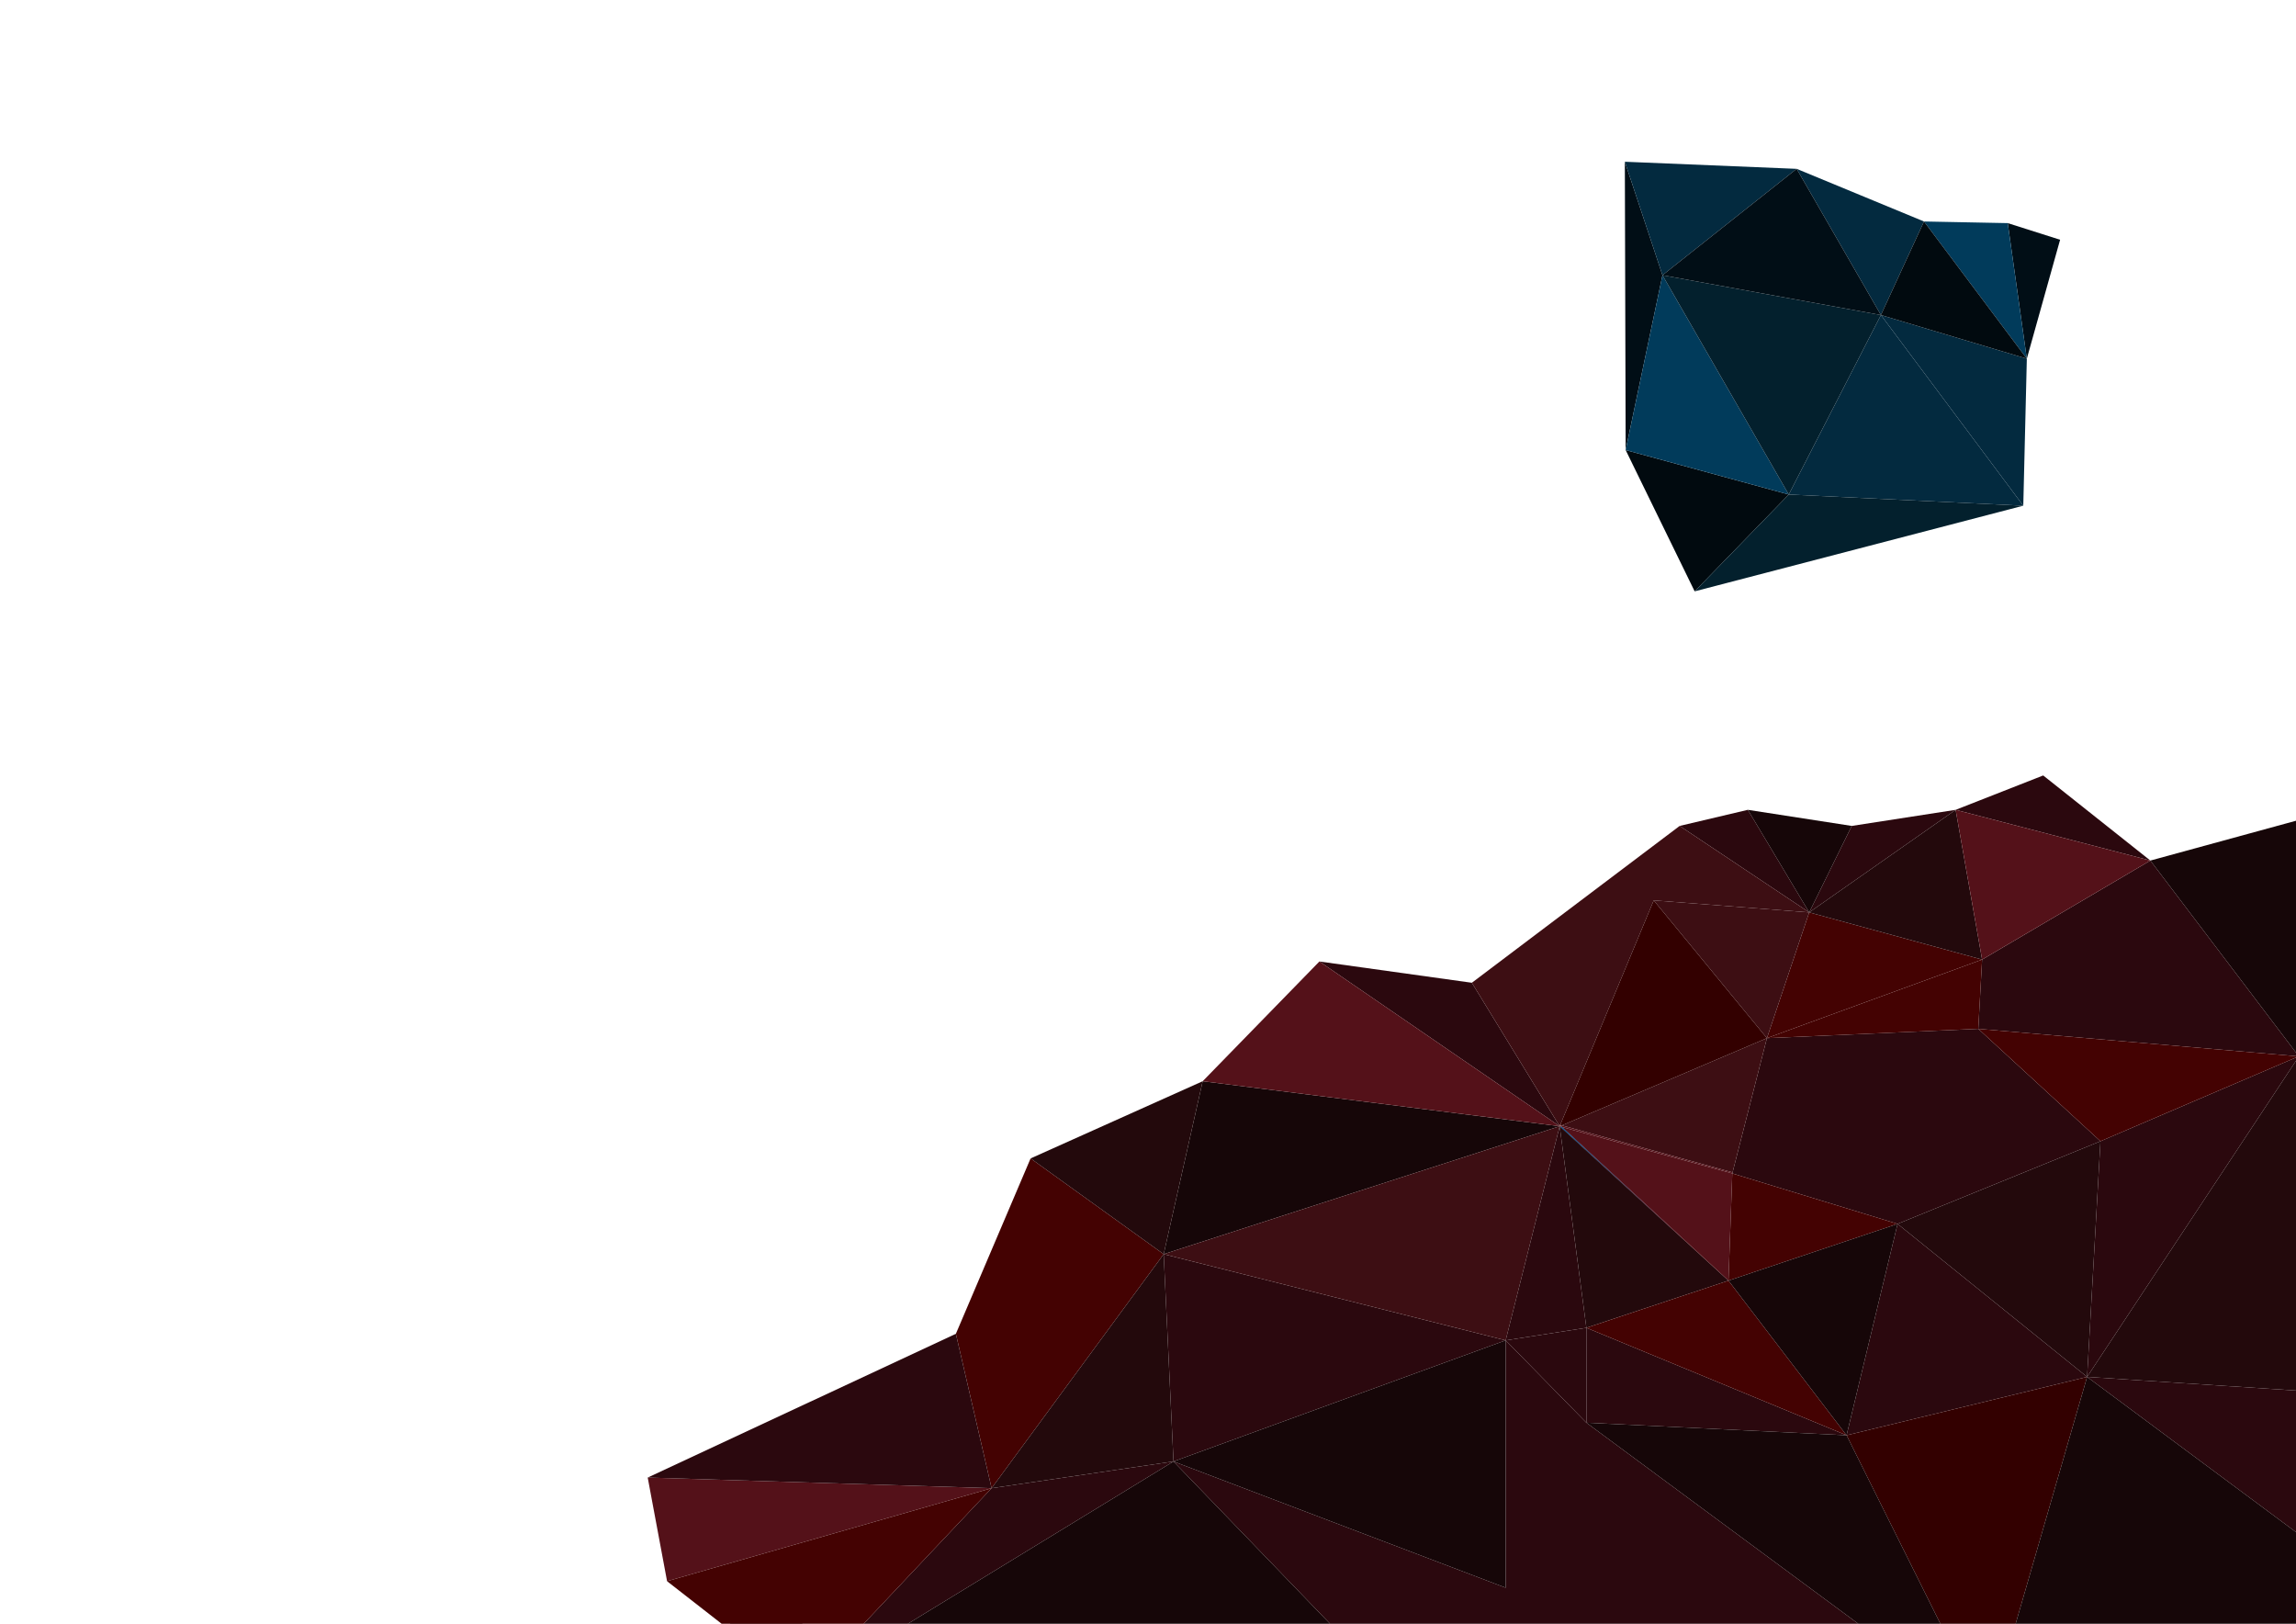 <?xml version="1.0" encoding="utf-8"?>
<!-- Generator: Adobe Illustrator 20.1.0, SVG Export Plug-In . SVG Version: 6.00 Build 0)  -->
<svg version="1.1" id="Calque_1" xmlns="http://www.w3.org/2000/svg" xmlns:xlink="http://www.w3.org/1999/xlink" x="0px" y="0px"
	 viewBox="0 0 841.9 595.3" enable-background="new 0 0 841.9 595.3" xml:space="preserve">
<line fill="none" x1="843" y1="-18.1" x2="843" y2="922.9"/>
<polygon fill="#0071BC" points="311.2,595.8 385.5,595.8 386.8,595.3 311.4,595.3 "/>
<polygon fill="#011723" points="294.1,595.3 294.2,595.8 311.2,595.8 311.4,595.3 "/>
<polygon fill="#011723" stroke="#000000" stroke-width="0.25" stroke-miterlimit="10" points="268,595.3 268.5,595.8 294.2,595.8 
	294.1,595.3 "/>
<polygon fill="#2B080E" points="717.1,296.9 679,302.8 663.4,334.5 "/>
<polygon fill="#2B080E" points="640.9,296.9 615.9,302.8 663.4,334.5 "/>
<polygon fill="#2B080E" points="552.1,491.4 552.1,582.1 430.3,535.8 487.7,595.3 681.4,595.3 581.7,521.6 "/>
<polygon fill="#2B080E" points="552.1,491.4 426.7,459.8 430.3,535.8 "/>
<polygon fill="#160608" points="571.9,412.9 441,396.4 426.7,459.8 "/>
<polygon fill="#2B080E" points="539.7,360.3 483.8,352.5 571.9,412.9 "/>
<polygon fill="#2B080E" points="363.6,545.6 316.7,595.3 332.9,595.3 430.3,535.8 "/>
<polygon fill="#2B080E" points="635.2,430.2 695.8,448.7 770.2,418.4 725.4,377.2 647.9,380.6 "/>
<polygon fill="#2B080E" points="581.7,521.6 677.1,526.2 581.7,486.8 "/>
<polygon fill="#2B080E" points="725.4,377.2 841.9,387.2 841.9,385.9 788.5,315.5 726.8,351.8 "/>
<polygon fill="#2B080E" points="841.9,385.9 841.9,387.2 843,387.3 "/>
<polygon fill="#2B080E" points="677.1,526.2 765.3,504.8 695.8,448.7 "/>
<polygon fill="#2B080E" points="770.2,418.4 765.3,504.8 841.9,388.9 841.9,387.7 "/>
<polygon fill="#2B080E" points="749.2,284.3 717.1,296.9 788.5,315.5 "/>
<polygon fill="#440202" points="426.7,459.8 377.9,424.7 350.5,489 363.6,545.6 "/>
<polygon fill="#2B080E" points="841.9,388.9 843,387.3 841.9,387.7 "/>
<polygon fill="#2B080E" points="841.9,561.7 841.9,509.8 765.3,504.8 "/>
<polygon fill="#541119" points="237.5,541.7 244.6,579.7 363.6,545.6 "/>
<polygon fill="#440202" points="363.6,545.6 244.6,579.7 264.6,595.3 316.7,595.3 "/>
<polygon fill="#440202" points="726.8,351.8 663.4,334.5 647.9,380.6 "/>
<polygon fill="#2B080E" points="572.8,413.2 571.9,412.9 633.8,469.5 "/>
<linearGradient id="SVGID_1_" gradientUnits="userSpaceOnUse" x1="571.9" y1="233.65" x2="635.275" y2="233.65" gradientTransform="matrix(1 0 0 1 0 207.55)">
	<stop  offset="0" style="stop-color:#0071BC"/>
	<stop  offset="1" style="stop-color:#ED1C24"/>
</linearGradient>
<polygon fill="url(#SVGID_1_)" points="572.8,413.2 571.9,412.9 633.8,469.5 "/>
<path fill="#2B080E" d="M635.2,430.2l-1.4,39.3L635.2,430.2z"/>
<linearGradient id="SVGID_2_" gradientUnits="userSpaceOnUse" x1="571.864" y1="242.3" x2="635.238" y2="242.3" gradientTransform="matrix(1 0 0 1 0 207.55)">
	<stop  offset="0" style="stop-color:#0071BC"/>
	<stop  offset="1" style="stop-color:#ED1C24"/>
</linearGradient>
<path fill="url(#SVGID_2_)" d="M635.2,430.2l-1.4,39.3L635.2,430.2z"/>
<polygon fill="#330000" points="677.1,526.2 711.5,595.3 739.1,595.3 765.3,504.8 "/>
<polygon fill="#440202" points="841.9,387.7 841.9,387.2 725.4,377.2 770.2,418.4 "/>
<polygon fill="#7C2930" points="843,387.3 841.9,387.2 841.9,387.7 "/>
<polygon fill="#3D0E13" points="572,412.5 571.9,412.3 572.1,412.4 606.4,330.1 663.4,334.5 615.9,302.8 539.7,360.3 571.9,412.9 
	"/>
<polygon fill="#23090C" points="441,396.4 377.9,424.7 426.7,459.8 "/>
<polygon fill="#3D0E13" points="571.9,412.9 426.7,459.8 552.1,491.4 "/>
<polygon fill="#160608" points="679,302.8 640.9,296.9 663.4,334.5 "/>
<polygon fill="#23090C" points="726.8,351.8 717.1,296.9 663.4,334.5 "/>
<polygon fill="#3D0E13" points="663.4,334.5 606.4,330.1 647.9,380.6 "/>
<polygon fill="#2B080E" points="581.7,486.8 571.9,412.9 552.1,491.4 "/>
<polygon fill="#23090C" points="633.8,469.5 571.9,412.9 581.7,486.8 "/>
<polygon fill="#541119" points="572.8,413.2 633.8,469.5 635.2,430.2 "/>
<polygon fill="#7F1320" points="571.9,412.3 572,412.5 572.1,412.4 "/>
<polygon fill="#440202" points="635.2,430.2 633.8,469.5 695.8,448.7 "/>
<polygon fill="#440202" points="581.7,486.8 677.1,526.2 633.8,469.5 "/>
<polygon fill="#4C1E22" points="572.3,412.7 571.9,412.9 572.8,413.2 "/>
<polygon fill="#3D0E13" points="635.2,430.2 635.2,430.2 647.9,380.6 572.7,412.6 635.2,429.8 "/>
<polygon fill="#541119" points="635.2,429.8 572.7,412.6 572.3,412.7 572.8,413.2 635.2,430.2 "/>
<polygon fill="#160608" points="633.8,469.5 677.1,526.2 695.8,448.7 "/>
<polygon fill="#2B080E" points="552.1,491.4 581.7,521.6 581.7,486.8 "/>
<polygon fill="#160608" points="552.1,582.1 552.1,491.4 430.3,535.8 "/>
<polygon fill="#160608" points="332.9,595.3 487.7,595.3 430.3,535.8 "/>
<polygon fill="#160608" points="739.1,595.3 841.9,595.3 841.9,561.7 765.3,504.8 "/>
<polygon fill="#23090C" points="695.8,448.7 765.3,504.8 770.2,418.4 "/>
<polygon fill="#541119" points="788.5,315.5 717.1,296.9 726.8,351.8 "/>
<polygon fill="#330000" points="647.9,380.6 606.4,330.1 572.1,412.4 572.7,412.6 "/>
<polygon fill="#7C2930" points="572,412.5 571.9,412.9 572.3,412.7 "/>
<polygon fill="#7C2930" points="572.7,412.6 572.1,412.4 572,412.5 572.3,412.7 "/>
<polygon fill="#440202" points="725.4,377.2 726.8,351.8 647.9,380.6 "/>
<polygon fill="#160608" points="841.9,300.9 788.5,315.5 841.9,385.9 "/>
<polygon fill="#160608" points="581.7,521.6 681.4,595.3 711.5,595.3 677.1,526.2 "/>
<polygon fill="#23090C" points="765.3,504.8 841.9,509.8 841.9,388.9 "/>
<polygon fill="#541119" points="483.8,352.5 441,396.4 571.9,412.9 "/>
<polygon fill="#2B080E" points="350.5,489 237.5,541.7 363.6,545.6 "/>
<polygon fill="#23090C" points="426.7,459.8 363.6,545.6 430.3,535.8 "/>
<polygon fill="#010A0F" points="621.4,216.8 655.9,181.3 596.1,165 "/>
<polygon fill="#010E16" points="595.8,59.3 596.1,165 609.6,100.9 "/>
<polygon fill="none" points="609.6,100.9 655.9,181.3 741.9,185.4 743.2,131.5 705.5,81.2 689.7,115.5 658.8,61.9 "/>
<polygon fill="#032A3F" points="655.9,181.3 689.7,115.5 741.9,185.4 "/>
<polygon fill="#010E16" points="755.4,87.9 736.2,81.8 743.2,131.5 "/>
<polygon fill="#013B5B" points="705.5,81.2 736.2,81.8 743.2,131.5 "/>
<polygon fill="#032A3F" points="658.8,61.9 705.5,81.2 689.7,115.5 "/>
<polygon fill="#032A3F" points="741.9,185.4 689.7,115.5 743.2,131.5 "/>
<polygon fill="#03202D" points="621.4,216.8 741.9,185.4 655.9,181.3 "/>
<polygon fill="#013B5B" points="609.6,100.9 596.1,165 655.9,181.3 "/>
<polygon fill="#03202D" points="609.6,100.9 689.7,115.5 655.9,181.3 "/>
<polygon fill="#032A3F" points="609.6,100.9 595.8,59.3 658.8,61.9 "/>
<polygon fill="#010E16" points="658.8,61.9 609.6,100.9 689.7,115.5 "/>
<polygon fill="#010A0F" points="705.5,81.2 689.7,115.5 743.2,131.5 "/>
</svg>
